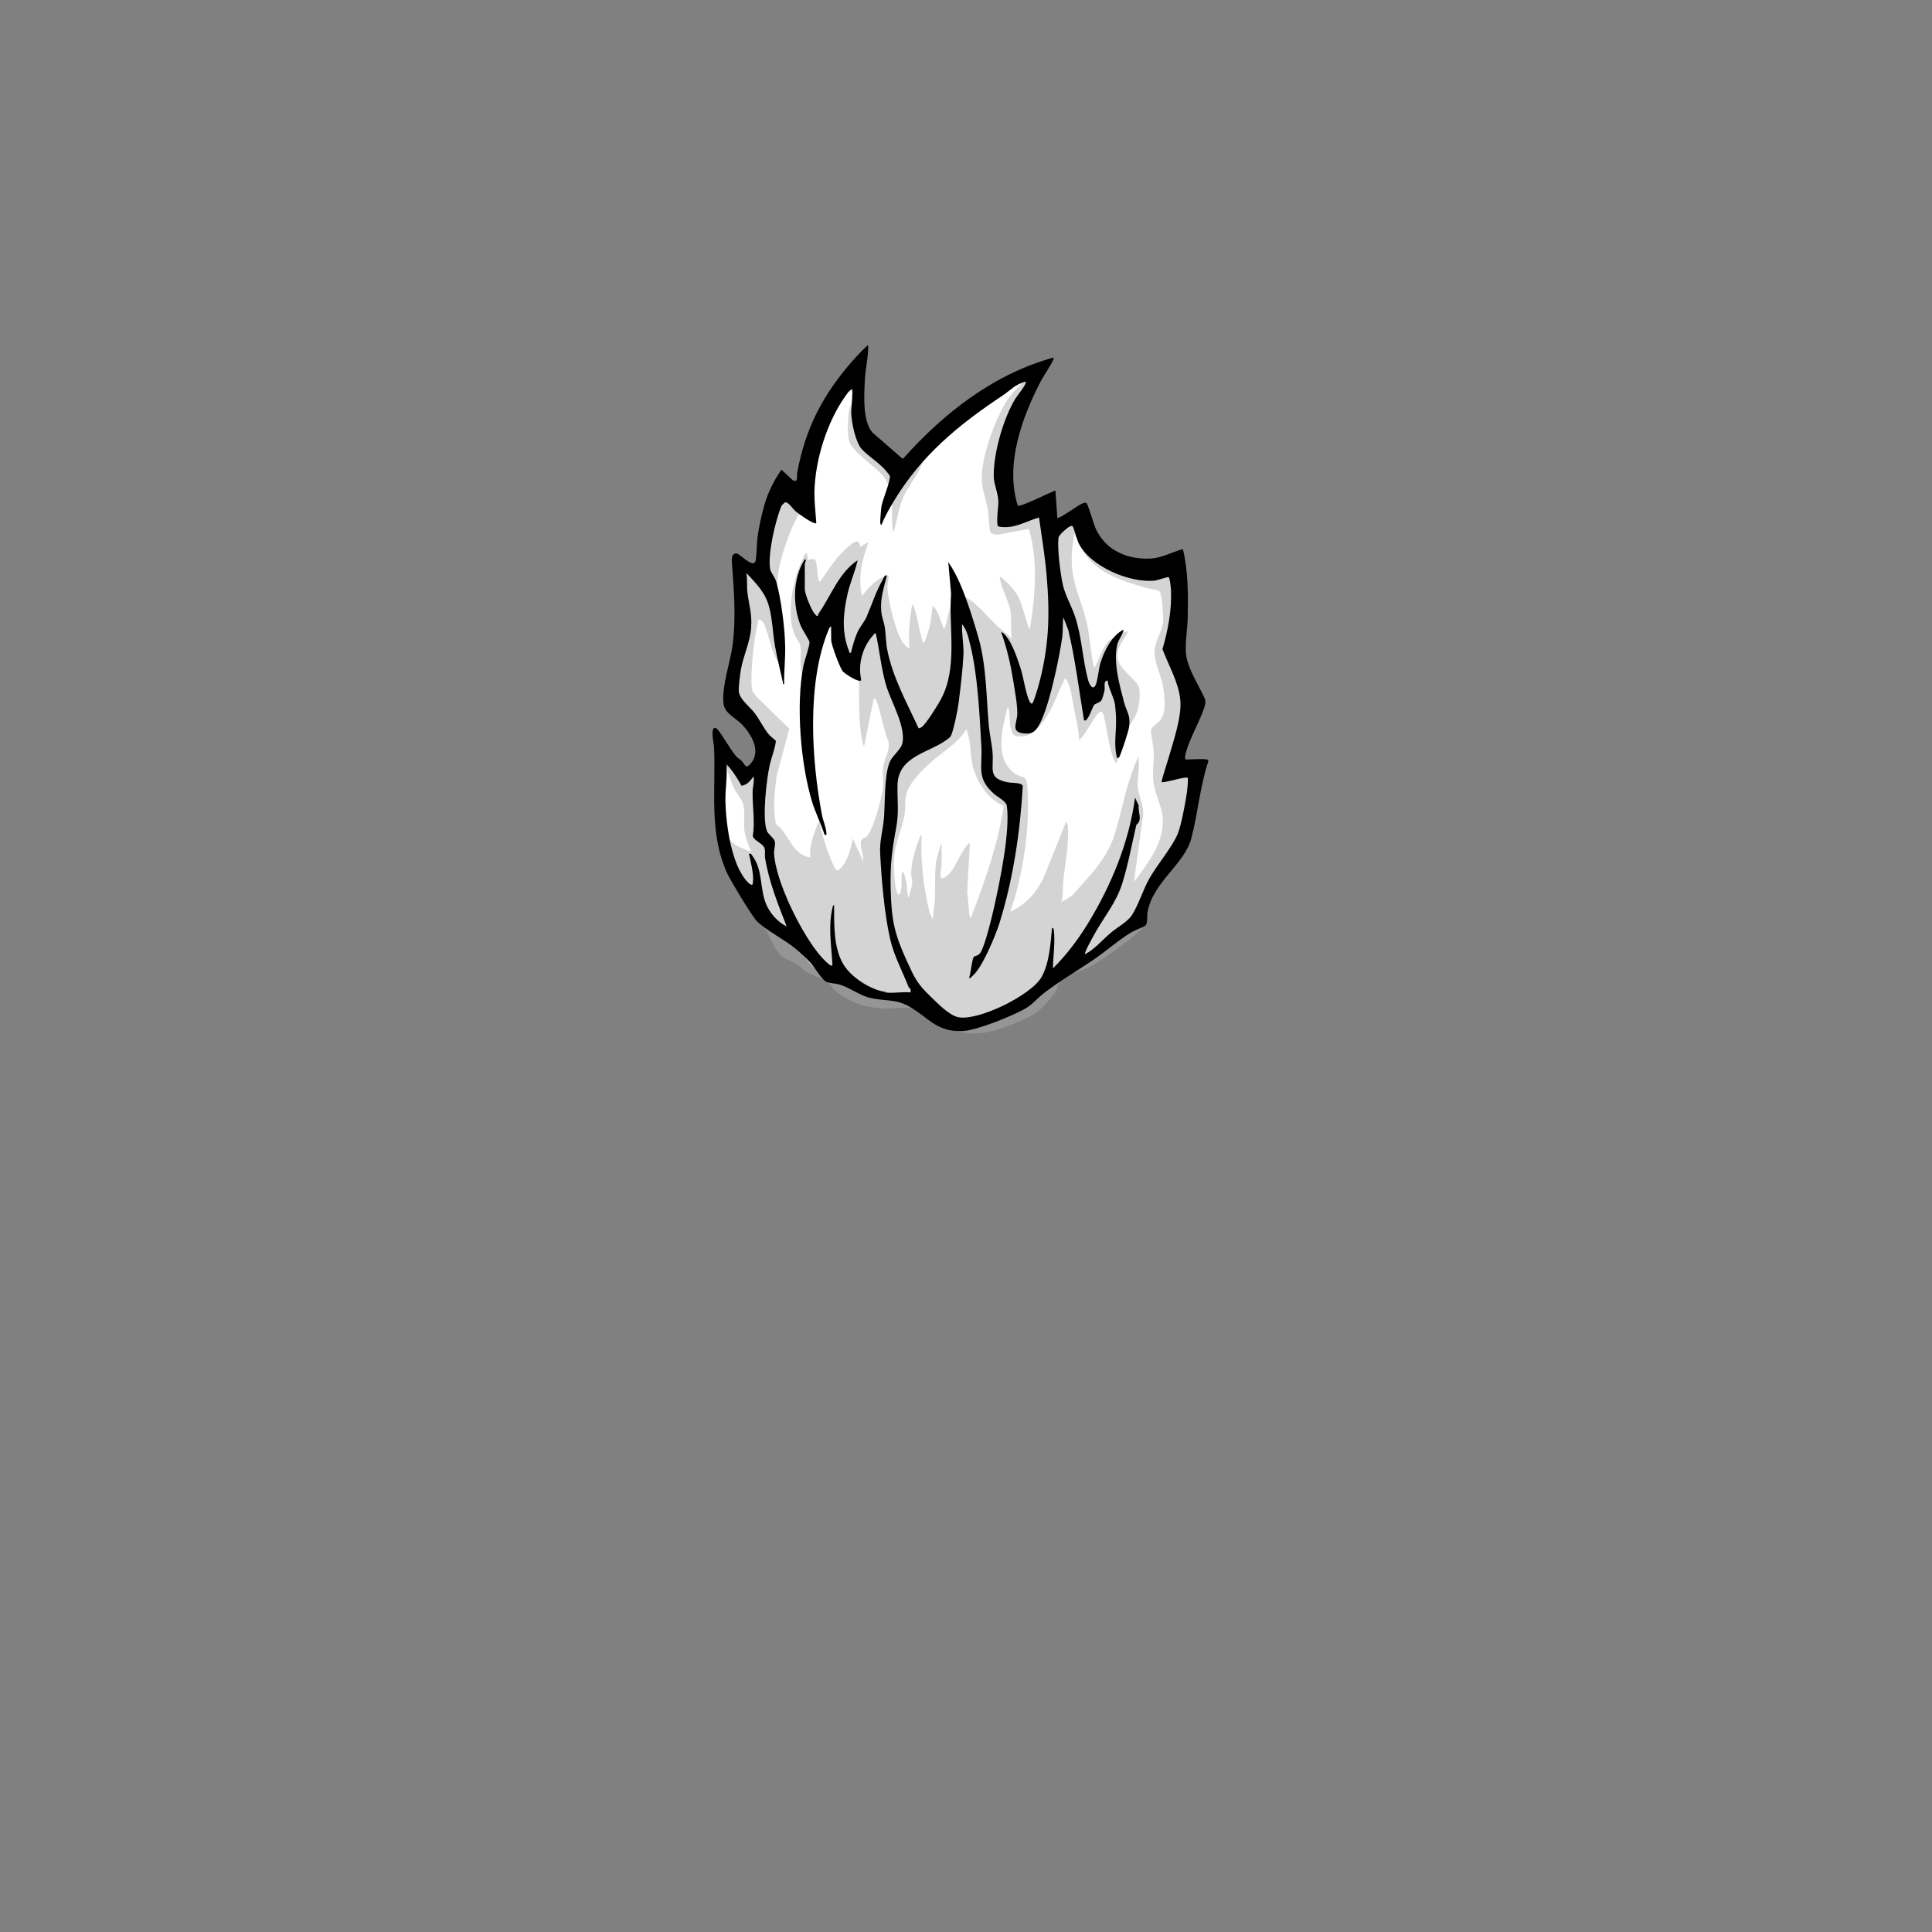 <?xml version="1.0" encoding="UTF-8"?>
<svg xmlns="http://www.w3.org/2000/svg" id="head-hawker" version="1.1" viewBox="0 0 2048 2048"><rect x="0" y="0" width="2048" height="2048" fill="#808080" stroke="none"/><path id="fill-head" fill="#ffffff" d="M914 448.5c.2 1.7 1.9 5.4 3 7 3.1 4.5 28.3 28.7 33.1 31.9 8.2 5.6 13.6-2.2 20-7.9 9.1-8.2 17.3-18.4 26.5-26.5 31.3-27.3 66.7-49.1 105.8-63.2 1.2-.5 2.2-1.1 3.7-.8l-35.8 89.7c.4 15.7-1 34.3.8 49.8 2.5 21.8 29.6-1.4 41-1.5v17.5c0 3.8 5.1 9.7 9.2 9.3 4.5-.4 26.5-16 27.7-14.8 0 1.3.3 2.5.8 3.7 3.7 8.1 12.2 30.9 16.8 36.2 1 1.2 3.3 2.4 4.8 3.2 4.7 2.6 27.9 12.7 32.4 13.6 8 1.5 39.6-9.4 41.3-7.8l3.2 103.3 23.7 47.2-22.9 64.2c0 15 11.8 11.2 21.9 9.4-1.9 13.3-3.9 26.8-6.5 40-2.1 10.7-6.9 38.7-11 47s-16.9 19.1-22.4 27.6c-10 15.5-15.4 36.8-25.2 52.8-27.2 16.6-51.5 37.2-77.6 55.4-15.3 10.7-39 28-55 36s-35.9 14.4-43.3 15.7c-33.2 6.1-48.3-16.5-75.4-26.7-14.2-5.4-32.8-7.1-47.7-12.3-8.8-3.1-35.8-15.2-42.5-20.5-8.3-6.4-16.9-21.4-25-29-20.6-19.5-33.7-20.2-49.7-48.3-13.9-24.3-25.8-48.8-27.8-77.2-1.5-21.4 1.6-43.9 10.5-63.5 3.9-8.6 13 7.3 18.8 7.8 5.7-4.6 13.6-7.8 13.7-16.3 0-3.5-2.7-15.5-4.3-18.8-5.3-10.9-23.2-24.2-28.6-34.4-5.1-9.5 2-32.8 3.7-44 4.2-28.8 6.6-53.7 6.2-82.9 0-3.5-2.9-21.3 3.4-21.4 4.9 0 12.4 6.9 17.9-.2 4.5-5.8 8.2-39.8 10.9-50 3.8-14.2 11-27.5 14.7-41.8 2.4-2.1 11.3 11.3 18.5 1l29-79c12-16 24.2-32.2 37.5-47v66.5z" class="fill" data-original-prefix="fill"/><path id="shading-head" fill="#aaaaaa" d="M1060 548c1.7 1.7 41.6-10.6 47.6-11.1 7.1.2 7.3 14.6 8.4 20.1 7.7.3 22.5-11.2 29.3-8.8s6.1 16.5 8.7 20.3c10.1 15.5 47.5 28.9 65 34 4 1.1 9.7 2.9 13.6 3.5 5.5.7 7.9-2.8 12.8 4.1 6.7 9.5 5.6 47.9 2.5 59.4-1 3.9-5.2 11.5-4.9 15 .2 2.9 8.7 17.9 10.5 22.6 8.2 21.5 11.5 48.8 5.2 71.2-3.2 11.4-9.8 21.3-12.7 32.8 10.1-3.2 19.9 1.5 21 12.5-4.8 16.4-5.1 38.3-11.2 53.8-10.4 26.4-29.4 47.3-38.1 76.9-2.3 7.8-4.1 25.3-7.7 30.3-1.9 2.6-7.7 7.2-10.5 9.5-11.6 9.7-39 29.5-52.5 34.5-8.8 3.3-13.8 2.6-21.5 9.5-4.9 4.5-3.6 8.8-7.1 13.9-5.7 8.3-17.4 21.5-26.4 25.6-28.3 12.7-55.1 25.5-86.3 12.3-1.5-.6-4.3-1.6-5.3-2.7-3.1-3.4-4.1-14.6-2.5-19.1-5.5 1.8-10.5 4.2-16.5 4.1-6.6-.2-14.2-3.7-21-4-7.7-.4-15.7 1.5-24 1-18.9-1.2-34.5-6-49.4-17.6-4.3-3.3-6.6-8.3-10.8-11.2-6-4.2-15-6.2-21-10-3.4-2.1-6.4-5.7-10-8-4.8-3.2-11.2-5-15.3-7.7-7.5-5-14.7-23.7-19.6-31.4-11-17.2-24.7-32.4-32.4-51.6-2.3-5.6-12.9-34.1-13-38-.2-13.3 10.3-1 14.3 1.7 2 1.3 15.5 7.9 16.7 6.8-2.6-7.1-6.1-15-6.9-22.6-1-9.1 1.3-18.7-1.4-27.6-2-6.4-7.5-11.9-10.2-17.8-1.6-3.5-7.4-19.6-8.1-23-.2-1.2-.5-2.2-.4-3.5 1.4-14.9 20.1 9.6 23 10.9s4-.7 5-3.1c2-5.2 8-28 8.1-33 .2-6.5-6.1-9.3-10-14-15.1-18-17.1-30.8-18.1-53.9-.3-8.7-.7-20.6 0-29.1.5-6.5 3.5-12.9 4-19 .8-8-1.3-16.6-1-25 .4-10.6 2.9-22 3.2-32.8.3-.9 9.9-8.5 11.1-9 2.8-1.1 5.1 1 6.2-.7 3.7-11 4.6-23.9 8.3-34.7 2.8-8.3 9.6-22.2 13.8-30.2 1.4-2.7 12.3-21 13.4-21.7 1.9-1.2 4 .3 5.4 1.6.9.9 11.7 17 12.1 18 1.7 4.8-3.8 8.5-6.3 12.6-10.2 17-24 56.3-23.2 75.8.9 22.1 6.1 45.8 7 68 0 3 .7 10.1-.9 12.1-5.3 6.9-10.3-9-11.6-12.6-2.2-6.2-6.4-25.7-10.6-29.4-1-1-2.4-1.7-3.9-1.6-2.7 12.6-4.9 25.6-6 38.5-.7 8-2.6 30.9-.2 37.2.6 1.7 2.7 3.7 3.7 5.3l35.3 34.6-13.5 50.2c-1.5 12.4-3.1 25.1-2.3 37.7 0 2.2 1 11.3 1.5 12.5.7 1.6 5 4.6 6.5 6.5 9 11.6 13.8 27.2 30 29.5-.9-10.5 2.3-20.8 6-30.5.9-2.4 1.8-6.1 4-7.5 0 7.9 13.2 48.4 18 51.5 1.8 1.2 4.5-2.3 5.6-3.5 6.6-7.9 9.6-20.1 11.5-30l11 24c.9-5.7-4.9-19-1.5-23 1.2-1.4 3.5-1.8 5-3 7-6.1 16.7-42.5 17.5-52.5.5-6.5-.5-13.3 0-19.9 1-10.5 8.4-18.7 5.4-29.7-3.8-6.7-9.9-40.4-13.6-44-.6-.5-2.7-.2-2 1.5l-10 49.5c-7.4-25.5-3.8-52.2-6-78.4-7-3.2-12.6-3-17.3-9.9-9.4-14-11.8-27-12.8-43.7l-13.8 44.7c.2 5.6-.7 14.7-7.7 15.3-14.2 1.4-8-26.9-9.8-35.4-.7-3.3-5-8.4-6.5-12.5-7.9-21-2.4-52.2 6-72.5.7-1.8 5.3-12.2 5.8-12.7 2.5-2.5 2.2 6.4 3 7 .3.2 5.3-3.1 7.9.6 1.8 2.5 1.6 22.5 4.6 22.4 9.5-13.2 18.2-27.8 31-38 4.7-3.8 11-8.9 11.5 1l9-5c-6.8 18.4-11.5 37.4-7 57 7.6-9.3 15.8-19 28-22 .9 4.2-1.1 8.7-1 12.4.2 12.9 9.2 50.9 17.5 60.6 1.8 2 3.7 3.6 6 5-1.7-15.5.2-30.7 2.5-46 2.7-.4 1.5.2 2 1.5 4 10.9 5.6 24.8 9 36.1.3 1.1.4 3.1 2 1.5s5.2-14.7 5.7-16.8c1.8-7.3 2-14.8 3.3-22.2 5.8 6.1 7.9 14.8 11 22.5.5 1.2-.8 1.9 2 1.5l7.2-29.4c.5-1.7 2.8-1.3 3.6-1.9 1.9-1.6-.8-5 5.5-3.5 13.5 3.1 28.3 22.4 38.2 31.8l16.5 14c-1.8-9-.2-18.2-1.3-27.2-1.5-12.5-10.2-25-11.7-37.8 1.9-.4 2.4 1.1 3.5 2 19.8 16.3 19 27.2 26.5 49.5.4 1.1.6 3.6 2 3.5 5.6-34.7 8.9-71.5-.9-105.6-1.5-1.1-29.9 5.8-34.6 5.6-1.4 0-5.3-1.4-6.2-2.3-1.5-1.6-1.9-17.8-2.5-22-1.6-10.5-6.3-22.9-6.8-33.2-1.1-25.2 16.3-73.1 32.5-92.6 2.9-3.4 6.8-6.4 9.5-10-2.5.5-5.3 1.7-7.5 3-15.8 8.7-40.1 25.4-54.4 36.6-8 6.3-36.3 32.5-41.1 39.9-2.1 3.3-3.5 9.1-5.8 13.2-5.2 9.2-12.6 18.7-16.7 28.4-4.9 11.5-6.3 24.2-10 36-2.7 0-1.1-35.7-1.5-39.6-.5-4.9-6-14.9-9-19-7.8-10.1-34.2-26.7-36.8-38.2-1.7-7.7-1.1-23.5 0-31.5.4-3 2.3-5.8 2.7-8.3 1.1-7.6-1.6-16.2 2.6-23.5 1.5.4 4.5-4 5.5-3s1.7 5.2 1.8 5.7c1.2 7.7-1.5 18.9-.7 27.8 2.3 26.6 22.1 40.4 41.5 55.5 2.4 0 33.9-24.6 38-28 20.5-17.5 34.6-31.1 58-46 10.7-6.8 29.9-19.5 42.1-20.9 8-.9 10.3 6.3 7.6 12.7-1 2.5-11.5 12.4-14.2 15.8-14 17.2-25 43.4-29.7 65.3-4.3 19.6 1.8 33.5 4.7 52.7.3 2.1-.2 4.4 0 6.5v.2Zm142 387c10.7-14.4 24-31.3 28.5-49 6.1-23.7-2.1-31.4-6.9-52.2-3.1-13.1 0-23.6-.6-36.4-.4-7.3-2.4-15.5-3-22.9 1.6-5.8 7.8-7.4 10.8-12.2 5.8-9.1 3.6-24.3 2-34.7-1.7-11.3-9-24.8-9-36.1s8.2-22.1 9.1-32c.5-5.1-1-29.1-3.5-32.4-1.6-2.2-10.5-2.7-14.2-3.8-25.2-7.4-51.9-15.2-66.7-38.3l-9.6-18.9c-2.7 13.4-3.8 26.7-1.9 40.4 2.8 19.9 11.7 37 15.6 56.4 2.8 13.9 3.7 29.3 6.7 43.3l1.5 1c3.3-7.2 8.8-21.9 14-27.5 2-2.2 19.8-11.7 21-10.5-4.5 9.7-12.4 16.6-10.9 28.4 1.7 13.3 21.8 23.1 22.9 33.1 1.5 12.9-1.9 28.8-10.9 38.3l-13.1 39.2c-2.3.5-1.6-.3-2.2-1.3-1.3-2-2.3-5.6-3-8-4.1-13.2-5.4-28.5-9-42-.3-.9-1.5-2.5-2.4-2.7-4.6-.7-17.5 27.5-23.4 30-.2-11.9-3.4-23.2-5.7-34.8-2.1-10.5-2.4-20.5-8.3-30.2-1.4 0-1.6 1.5-2 2.5-9.9 19.5-13.7 37.2-30.9 53.1-5.3 4.9-12.4 6.8-19.5 5.4-8.1-1.5-6.8-20.8-7.8-27.2 0-.9-.4-3-1.7-2.7-5.6 22.2-14.3 54.4 8.5 70 8.2 5.6 11.5.2 12.6 13.5 2.9 37-2.6 77.5-11.9 113.2-1.7 6.6-4.4 12.8-6.1 19.4 17-7.8 28.9-21.2 36.2-38.3l22.8-56.7c1.6.2 1.9 4.3 2 5.5 1.4 17.5-3.3 40.2-5 58-.7 7 .3 14.4-2 21.5l11.5-7c16.4-18.8 35.5-37.2 43.8-61.2 6.4-18.8 10.4-40.3 16.4-59.5 2.8-8.8 6-17.8 9.8-26.2 2.4 10-1.3 21.8-.5 31.5.9 10.7 8.4 22.3 5 35l-9 66.5zm-138.2-80.9c-16.2-6.2-28.6-25.6-32.6-41.9-3.1-12.9-1.8-26.8-6.8-39.2-8.4 13.9-22.1 21.9-34 32-11.1 9.4-28.7 25.5-30.4 40.6-.8 6.8 0 12.3-1.4 19.6-2.7 13.3-9.4 28.8-10.7 42.3-.6 6.5-.2 35.9 4 40 1.4 1.4 1.7.7 2.3-.8 2.4-5.7 1-14.4 1.8-20.3.2-1.4.6-3 2-1.5.4.4 2.4 9.3 2.7 10.8.8 3.9.7 8.6 1.6 12.4.2 1 .4 3 1.7 2.8-.2-4.9 2.8-9.9 3-14.5.2-3.8-1.2-7.1-1.1-11 .2-11.5 4-24.3 8.1-35 .6-1.5 1.4-5 3-5.5-1.4 28.1 1.9 55 8.3 82.2l3.7 7.8c-.2-7.3 1.9-15.4 2.1-22.5.3-12.2-.3-24.6 1-37 .7-7.1 3.7-13.6 5-20.5 1.7-.2.9 2.3 1 3.5.2 5.5.2 11.6 0 17.1 0 4.6-1.8 9.1-1 14 .6 4 7.5-1.4 9-3 7.1-7.7 12.3-22.9 19.2-30.8.9-1 1-2.1 2.8-1.7l-2.9 52.4c1.5 6.5 1.2 13.4 2 20 .2 1.5.5 6.1 1.9 6.6 14.8-38.5 28.9-77.8 34.9-118.8h-.2ZM915.5 914v1c.7-.3.7-.7 0-1" class="outline shading" data-original-prefix="shading" opacity=".2" style="opacity: 0.5"/><path id="outline-head" fill="#000000" d="M1279.5 805c.4 0 1.8 1.5 1.3 2.3-8.8 26.2-11 55.3-18.1 81.9-7.3 26.9-40.6 46.1-46.3 77.7-.7 4 .4 11.6-2 14-1.4 1.5-11.7 5.3-14.8 7.2-13.8 8.2-27.9 20.9-41.8 30.2-17.5 11.8-34.4 21.5-51.4 34.6-5.6 4.3-11.2 10.9-17.2 14.8-12.6 8.1-53.4 24.4-67.9 25.2-28.3 1.6-36.5-13.9-57.2-25.8-15.4-8.9-27.8-5.4-43.3-9.7-10.1-2.8-20.3-10.5-30.4-13.6-4.5-1.4-11.1-1.4-14.8-3.2-4.2-2-12.3-15.5-16.2-19.8-4.5-5-11.3-11.2-16.5-15.5-11-9.1-32.7-20.3-41-29.3-5.4-5.8-27.5-42.5-31.2-50.5-19.5-43.1-11.7-88.6-13.8-133.2 0-2.9-5.3-26.2 3.5-19.5 7.1 8.9 12.8 20.4 20 29 1.6 1.8 3.7 2.8 5.5 4.5 3.9 3.9 4.4 10 10.4 2.5 10.6-13.2 0-30.3-9.4-40.5-6.5-6.9-18.7-12-19.9-22.1-2.3-18.3 7.5-45.1 9.8-64 3.3-27.9 1.4-53.6-.6-81.2-.3-5.1-2.2-15.3 5.1-14.2 2.8.4 15.7 14.3 19.1 9.1 1.7-2.6 1.9-21.9 2.6-26.4 1.5-10.8 4.3-24.1 7.4-34.6 3.9-13.3 10-25.7 18-37l11.9 11.1c6.2 3.3 4.1-4.4 4.8-8.3 8.9-47.4 27.5-82.9 59.2-118.8 2-2.3 14.6-16 16-16 .3 12-2.9 24.4-3.5 36.5-.8 16.3-2.7 43.6 8 56.1l31.6 27.5 1.3-.2c42.8-48.1 96.1-89.5 159.1-106.8.3 1.5-.3 2.4-.9 3.6-3.3 6.9-8.9 14.4-12.6 21.4-20.1 38.9-38.2 88.4-24.4 132 2.7 1.9 34.8-14.5 39.9-16l2 29c1.6 1.7 22.7-14 26.3-15.2 1.6-.5 3.1-1.5 4.8-.3 1.2.8 7.9 23.2 9.8 27.3 10.7 22.8 33.2 32.4 57.7 31.3 12.1-.5 23-7 34.5-10 5.8 24 5.6 48.9 5.1 73.5-.3 13.7-4.2 31.3-.5 44.5 3.5 12.4 10.4 23.6 16 35 2.7 5.4 4.3 7.5 2.5 13.6-4.8 16-17.9 37.2-20.6 52.4-.2 1.2-.6 4 1.1 4 4.9 0 18.5-1 22 0Zm-341 247c7.9 1.2 18.3-.9 26.5 0 1.5-4-1.5-4.8-1.9-5.8-6.7-17.2-15.5-33-19.6-51.2-6.1-26.9-9.1-62.8-10.5-90.5-.7-12.9 2.9-24.4 4-37 1.4-15.7 0-49.1 7.2-61.8 3-5.3 10.6-11.6 12.1-16.9 4.9-17-11.8-45.1-16.8-61.8-5.3-17.5-7-37.1-11-55-1.4-1.8-1.4-.3-2.3.7-11.9 12.7-17.1 31.3-13.2 48.3-2.4 3.3-17.8-7-19.8-9.6-3-3.9-12.1-28.2-12.1-32.9V664c-1.7.4-2.2 2.3-2.8 3.7-23.2 55.7-18.2 138.1-6.9 196.5 1.2 6.2 4.4 13.1 4.7 19.3 0 2-.2 1.6-2 1.5-3.8-11.8-9.7-23.4-13.3-35.2-12.2-40.2-17.2-102.7-9.2-143.8 1.1-5.6 6.9-21.7 6.5-25.5 0-1.3-7.8-13.5-9.2-16.9-8.8-21.6-8.8-50.7 4.2-70.7 2.6 0 0 3.9 0 4.5v27c0 5.2 6.9 22.2 10.6 26.4 3.9 4.5 2.8 1.4 4.6-1.2 13-18.9 21-42.5 40.8-55.7-2.6 12.1-8 23.7-10.7 35.8-4.7 20.9-6.4 40.6 1.7 60.7.5 1.2-.8 1.9 2 1.5 1.5-6.6 3.8-14.7 6.5-21s7.6-11.5 10-17c5.9-13.7 9.5-26 17.3-39.7.9-1.6 1.8-4.9 4.2-4.3-3.1 13.2-7 23.6-6 37.5.5 6.8 3 11.9 3.9 18.1 1.1 7.3 1 15.1 2.4 22.6 5.4 29 21.1 57.3 33.3 83.8 1.2.2 2-.5 3-1 4.2-2.1 17.7-24 20.6-29.4 18.3-34 8.2-75 10.9-112.2l-3-33.5c4.8 6.8 9.5 15.9 12.8 23.6 7.1 16.3 14.9 41 19.7 58.3 8 29.2 7.8 61.4 10.5 91.5.9 9.7 3.3 19.4 4 29 1.3 17.4-5.5 27.1 16.8 31.2 3.8.7 14.5 0 15.2 3.8-2.8 48.6-10.2 98.8-24.7 145.3-4.2 13.3-18.4 47.8-28.8 56.2-1.1.9-1.6 2.4-3.5 2 2.1-5.4 2.7-17.9 5-22.3.5-1 4.3-1 6.5-3.7 5.2-6.5 12.9-39.3 15.1-49 6.2-27.8 17.2-80.5 13.5-107.6-.6-4.6-9.8-9.2-13.5-12.5-19.1-17-12.2-27.6-13.5-50.5-2-34.6-3.8-76.4-12.3-109.7-1.7-6.9-3.5-14.3-8.2-19.8-.4 10.5 2 22.1 1.5 32.5-.7 15-3.2 35.8-5.1 50.9-1 7.7-5 27.4-7.8 34.2-1 2.3-2 2.8-3.8 4.2-18.9 14.8-52.5 17.4-53.2 48.8-.4 17.4 1.9 27.9-1.6 46.4-4.6 24.7-6.3 39.8-5.6 65.5.9 31.3 4 45.9 16.9 74.1 8.4 18.4 11.1 24.5 25.1 37.9 7.3 7 19.9 20.3 29.8 22.2 21.4 4.1 78.1-23.8 88.4-43.1 8.1-15.2 9.2-34.8 10.8-51.7 1.8.4 1.9 2 2 3.5 1.4 12.4-.9 27-1 39.5 14.1-14 26.6-30.5 37-47.5 24.7-40.3 43.8-86.4 50-133.5l3.9 8.5c-.9 7.6 4.4 14.8-2.5 20.4-4.9 20.9-8.7 42.3-15.2 62.8-6.1 19.2-18.6 34.2-28.4 51.6-1.7 3-12 21.1-10.8 22.7 10.5-5.5 18.1-14.9 27-22.5 6.4-5.5 17.8-11.7 22.4-18.5 6.4-9.4 12.2-27.4 18.4-38.6 8.1-14.6 25.1-34.5 30.6-48.4 3.6-9 7.8-31.5 9.3-41.7.9-5.7 1.4-11.5 1.3-17.2-2-2-23.7 5.3-28 4.5 1.7-7.6 4.4-15 6.6-22.5 5.2-18.5 15.1-45.9 13.4-64.5s-12.4-36.6-18.9-54c5.9-20.2 10.2-42.9 8.9-64-.2-2.4-1.1-12-2.6-12.4-.8-.2-12 3.5-15.1 3.8-26.3 2.5-67.9-15.1-80.1-39.7-1.5-3.1-5.5-17.2-6.2-17.8-1.2-.9-1.9-.4-3 0-2.7 1.2-11.7 8.9-12.1 11.9-1.5 11.1 1.9 37.2 4.3 48.8 2.7 12.6 9.2 22.8 13.2 34.8 7.3 21.7 7.9 45.4 13.8 67.2 1 3.7 4.7 12.1 8 5.5 2.2-4.5 3.2-16.8 5-23 3.9-12.8 12.2-29.8 24.7-35.8-.9 5.7-5.4 10.1-6.7 15.8-4.5 18.3 2.4 43.2 7.2 61.3 2.8 10.3 7.1 13.7 5.3 26.2-.7 4.8-7.6 25.5-9.7 30.3-.7 1.5-1 2.8-3.1 2.4-3.7-13.8-.7-26.8-1-40.5 0-4.2-.6-11.8-1.1-15.9-1.1-7.9-7-17.3-7.9-25.6-4.7 0-2.6 6.6-3.2 10.2-.5 2.5-2.1 8.9-3.3 10.7-1.9 2.8-5.8 2.9-7.9 5.1-1.4 1.5-7 19.5-10.6 16-5.3-32-9.2-64.2-16.7-95.8l-5.2-13.2c-.8 6.4-.3 14.2-1.1 20.4-2.8 21-14.9 80.6-26.4 96.6-3.9 5.3-7.3 6.7-13.9 6.1-15.3-1.4-7.4-11-7.4-21.5s-2.7-23.9-4.2-33.8c-2.8-17.6-6.7-35-12.8-51.7 1.1-1.2 4.7 3.2 5.4 4.1 6.5 8 11.9 23.9 15.1 33.9s5.1 25 9 34c.5 1.1 1.9 4.2 3.5 3 1.1-.8 5.2-14.1 5.9-16.6 11.8-42.3 12.9-76.2 9.1-119.9-1.8-20.2-5.1-40.5-8-60.5-14.3 4.2-27.2 12.9-43.1 9.6-2.8-1.9.2-21.6 0-26-.2-8.7-4.8-19-4.9-26.9-.5-24.5 10.3-62 23.1-82.9 1.7-2.8 12.5-15.8 10.8-17.7-10.1 1.9-16.2 9.1-24.1 14.4-47.2 31.4-86.6 63.6-116.1 112.9-4.7 7.9-9.4 16.1-12.8 24.7-1.8-.7-1.1-5.9-1-7.5.2-3.6.6-9.5 1.2-12.8 1.2-7 10-27.5 8.7-31.9-.3-.9-3.4-4.7-4.3-5.7-7.3-8.4-18.4-15.1-25.2-22.4s-11.2-28.7-11.4-39.2c0-4 2.3-22.7 1-24.5-2.9 1.1-4.2 3.2-5.9 5.5-20.7 28.3-33.7 70-34.1 104.9 0 10.3 1.4 21.3 2 31.5-2.3 2.1-19.7-10.6-22.5-13-2.5-2.2-7.2-10-10.9-8.9-.2 0-3.5 3.5-3.6 3.7-6.3 15.6-14.5 50.4-12 66.6.6 4 5 8.6 6.5 13.5 5.3 18.3 9.2 49.5 9.5 68.5.3 13.6-1.3 27-1.1 40.5-1.5.2-1.2-1.9-1.5-3-2.8-12.5-6-25.2-8.2-37.8-2.7-15.2-2.7-33.5-8.3-47.7-4.3-11.1-13.9-20.9-22-29.5 1.2 6.7.3 13.7 1.1 20.4 1.6 14 5.1 22.4 3.9 38.1-1.1 14.7-8.1 28.9-10.7 43.3-.9 4.8-2.8 19.4-2.3 23.8 1 8.5 11.6 16.2 16.5 22.5 5.5 7.2 9.8 16.5 15.6 23.4 1.4 1.7 6.9 5.8 7 6.2.8 3.2-5.2 20.5-6.3 25.5-3.4 15.1-8.4 57.3-2.9 70.6 1.1 2.6 7.4 7.7 8 10 1.3 4.3-.7 9.2-.6 12.8 1.2 29.9 30.4 88.8 50.8 111 1.9 2.1 7.2 7.6 9.5 8.5 2.1.8 1.6-2.2 1.5-3.5-1.2-18.6-4.4-39.1.2-57.7.2-1 .3-3 1.7-2.8 0 20.1-.8 45.7 10.2 63.3 8.5 13.6 28.5 26.4 44.3 28.7zM786.1 833c-4.5-8.1-9.7-16.2-16.1-23 1.2 13.3-1.4 27.4-1 40.5.7 24.1 6.2 65.7 23 84 1.3 1.4 5.5 5.6 6 2 1.3-10.1-1.9-21.2-4-31 0-.9 1.9-.6 2-.5.3.2 3.8 5.5 4.2 6.3 8.1 14.3 5.6 31.9 11.9 47.1 4 9.6 12.4 19.2 21.8 23.6-9.2-23.6-18.8-47.3-22.9-72.6-.6-3.4.5-7-.6-10.4-1.5-4.8-11.4-8-12.4-12.7 2.5-15.6-.5-31.2-.2-46.8 0-5.1 2-11 1-16.5-3.7 4.9-6.3 8.8-12.9 10z" class="outline" data-original-prefix="outline"/></svg>
